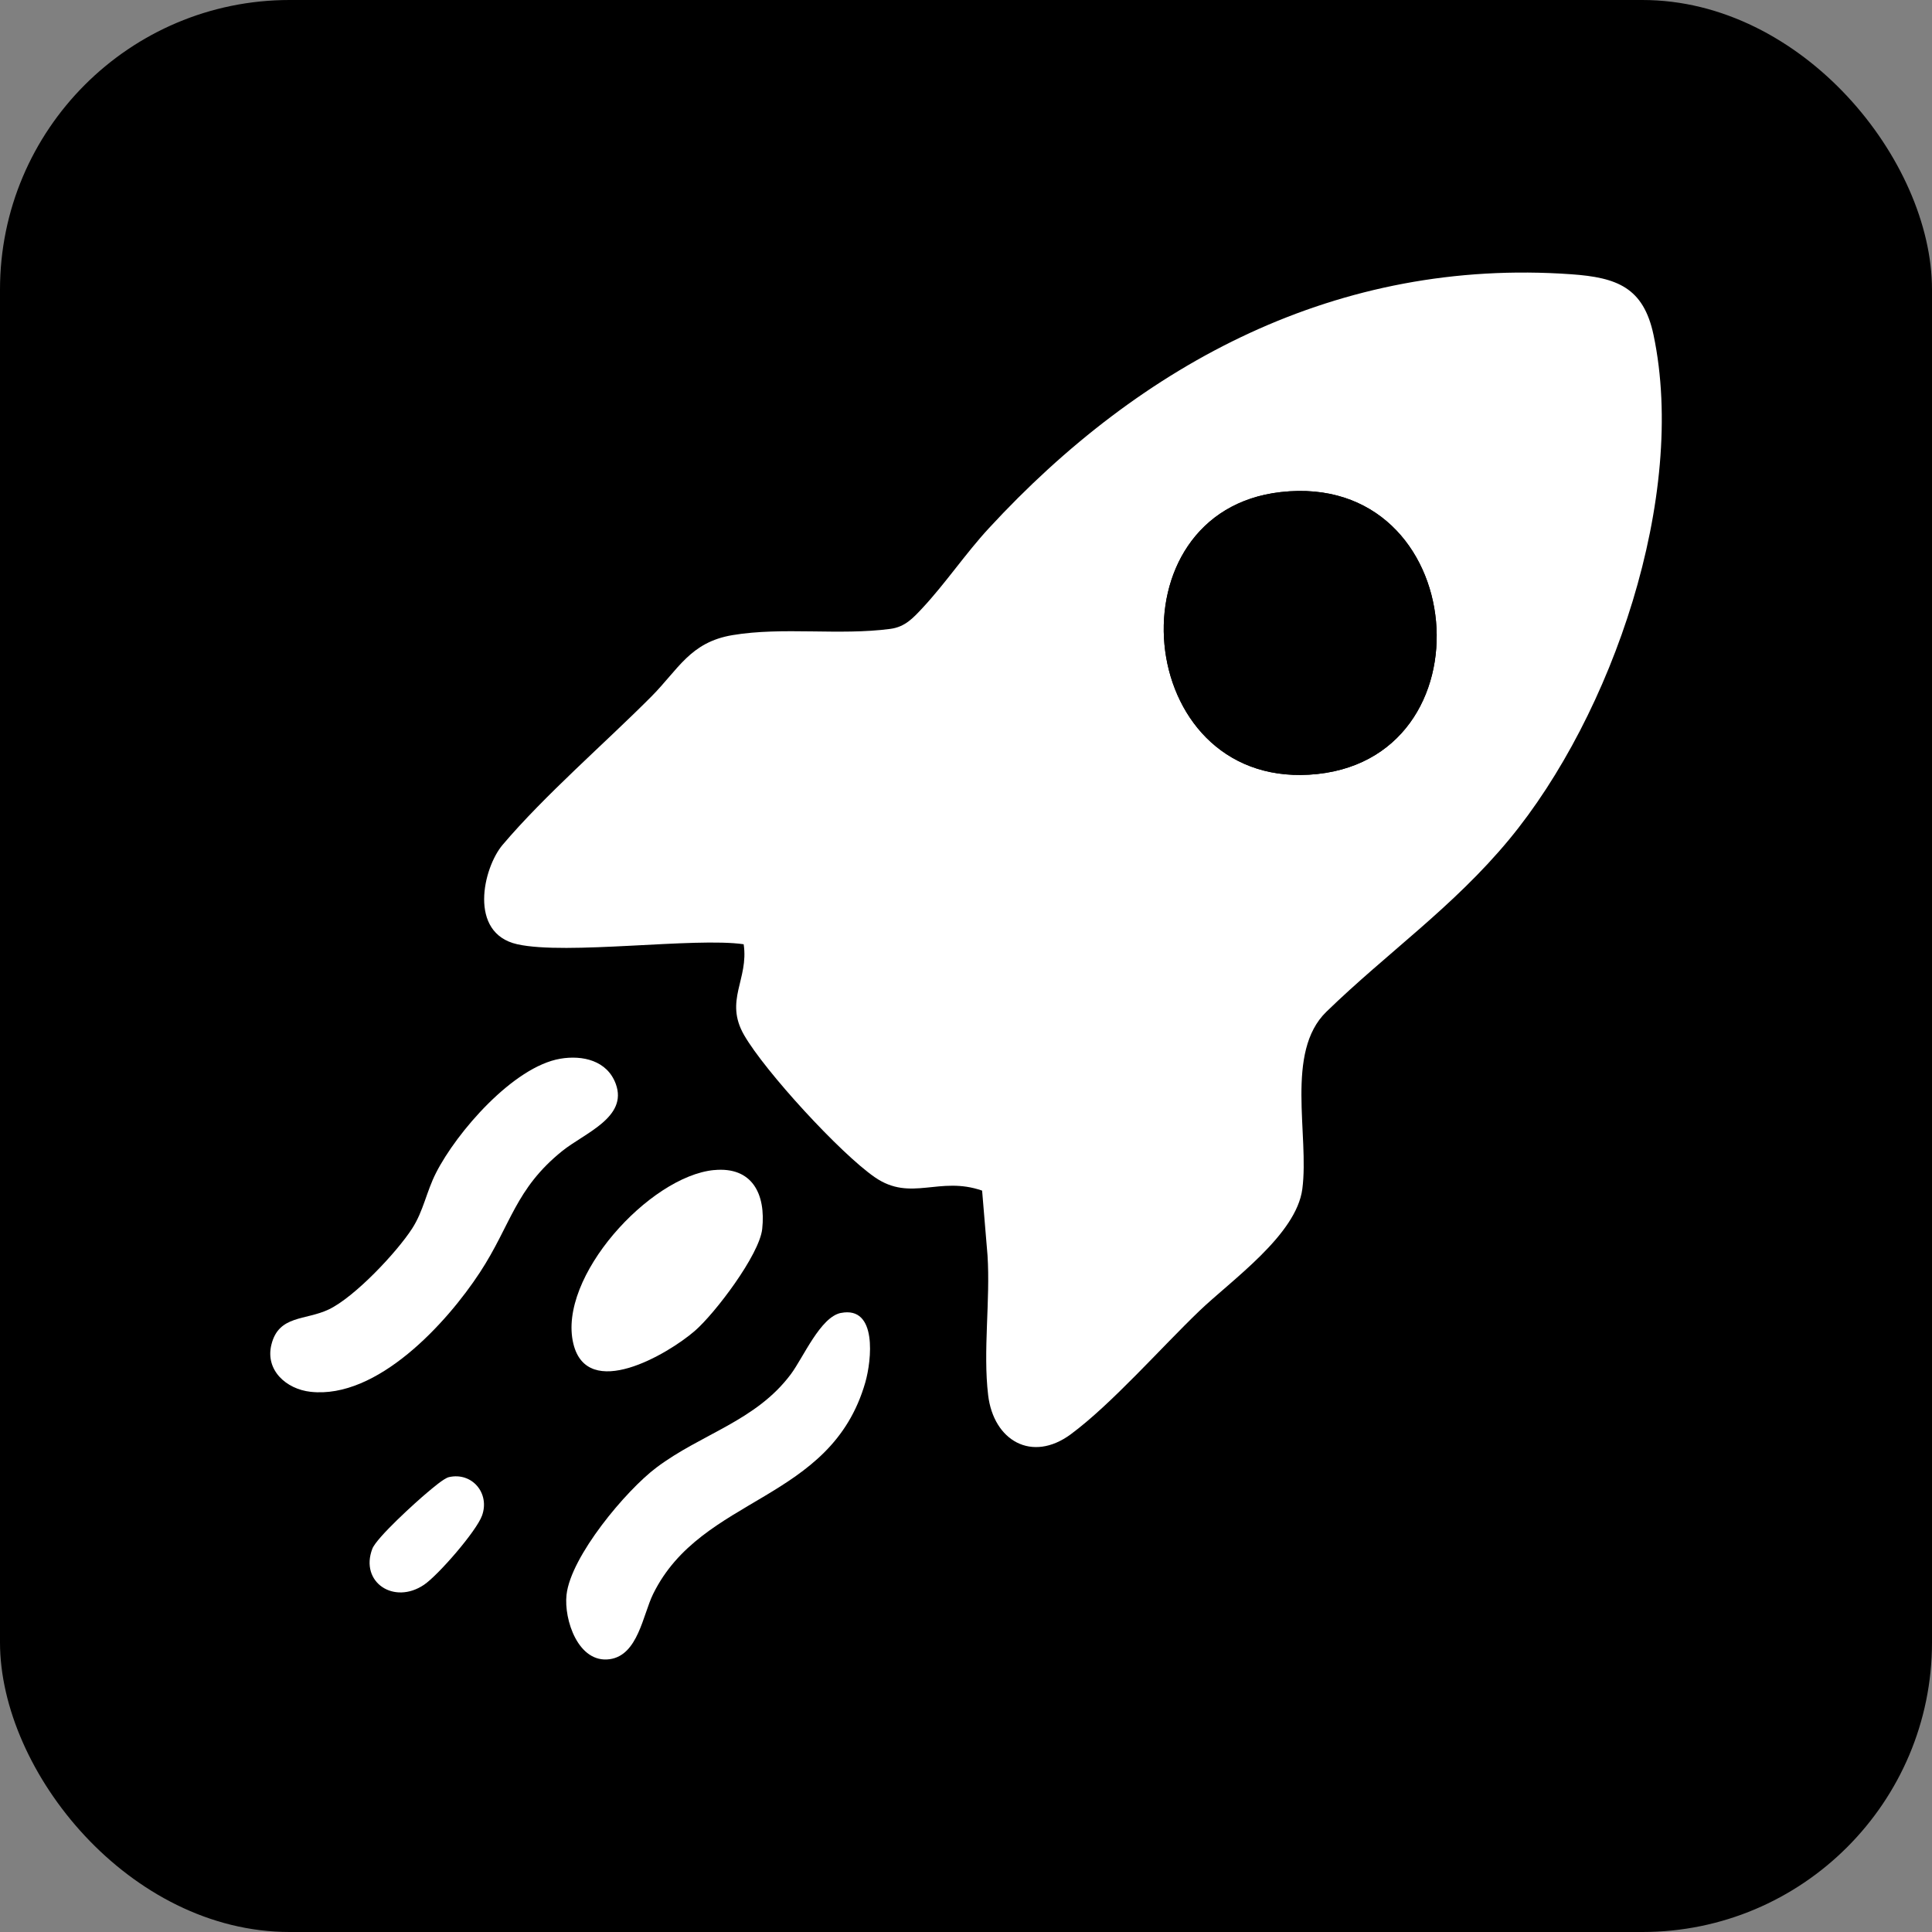 <?xml version="1.0" encoding="UTF-8"?>
<svg xmlns="http://www.w3.org/2000/svg" version="1.1" viewBox="0 0 500 500">
  <rect x="0" y="0" width="500" height="500" fill="#808080" stroke="none"/>
  <!-- Generator: Adobe Illustrator 29.5.1, SVG Export Plug-In . SVG Version: 2.1.0 Build 141)  -->
  <defs>
    <style>
      .st0 {
        fill: #fff;
      }
    </style>
  </defs>
  <g id="Layer_3">
    <rect x="0" y="0" width="500" height="500" rx="74.96" ry="74.96"/>
  </g>
  <g id="Layer_2">
    <g id="ES2xCv">
      <g>
        <path class="st0" d="M226.4,304.67c-8.95-6.18-28.42-27.41-33.82-36.78-5.2-9.01,1.25-14.4-.12-23.52-12.65-1.84-45.87,2.86-58.6,0s-8.84-19.75-3.79-25.72c10.86-12.82,26.38-26.22,38.44-38.32,7.05-7.07,10.08-14.12,21.06-15.96,13.08-2.19,27.65.15,40.88-1.62,3.79-.51,5.85-2.79,8.3-5.41,5.88-6.3,11.2-14.17,17.12-20.58,39.62-42.98,90.49-70.06,150.79-65.78,11.79.84,18.68,3.38,21.28,15.73,8.78,41.7-10.71,98.33-37.4,130.58-14.47,17.48-31.59,29.31-47.28,44.56-10.75,10.45-4.38,31.89-6.22,45.87-1.56,11.91-18.39,23.62-26.68,31.58-9.86,9.47-22.72,24.11-33.23,31.88-10.07,7.44-20,1.66-21.4-10.13-1.36-11.42.59-24.55-.16-36.16l-1.4-16.76c-11.09-3.87-18.41,3-27.74-3.44ZM331.45,127.35c-44.4,5.02-38.29,75.79,7.34,73.14,48.13-2.8,41.92-78.71-7.34-73.14Z"/>
        <path class="st0" d="M144.98,274c5.8-.99,12.17.46,14.39,6.53,3.16,8.64-8.09,12.71-13.84,17.33-12.21,9.82-13.24,19.08-21.33,31.44-8.61,13.15-26.57,32.8-43.81,30.9-6.31-.69-11.79-5.59-10.15-12.21,1.9-7.71,8.8-6.21,14.87-9.12,6.66-3.19,17.51-14.68,21.56-20.94,2.93-4.54,3.68-9.51,6.17-14.39,5.37-10.56,20.01-27.46,32.15-29.54Z"/>
        <path class="st0" d="M217.64,339.79c9.47-1.86,7.94,12.26,6.3,17.98-8.92,31.07-42.31,29.14-54.91,54.75-2.67,5.42-3.9,15.86-11.24,16.88-8.11,1.13-11.9-10.19-11.17-16.69,1.11-9.92,15.34-26.96,23.28-32.92,11.68-8.78,25.7-12,34.78-24.16,3.2-4.28,7.64-14.8,12.96-15.85Z"/>
        <path class="st0" d="M184.77,302.82c9.9-.97,13.46,6.2,12.49,15.23-.72,6.69-12.21,21.86-17.46,26.4-7.06,6.1-27.82,18.24-31.42,3.28-4.13-17.16,19.71-43.29,36.39-44.92Z"/>
        <path class="st0" d="M116.18,382.28c5.96-1.36,10.66,4.15,8.57,9.95-1.45,4.04-11.32,15.4-15,17.9-7.77,5.27-16.68-.64-13.4-9.29,1.09-2.89,11.31-12.14,14.22-14.57,1.24-1.03,4.29-3.69,5.61-3.99Z"/>
        <path d="M331.45,127.35c49.26-5.57,55.47,70.33,7.34,73.14-45.63,2.66-51.74-68.11-7.34-73.14Z"/>
      </g>
    </g>
  </g>
</svg>